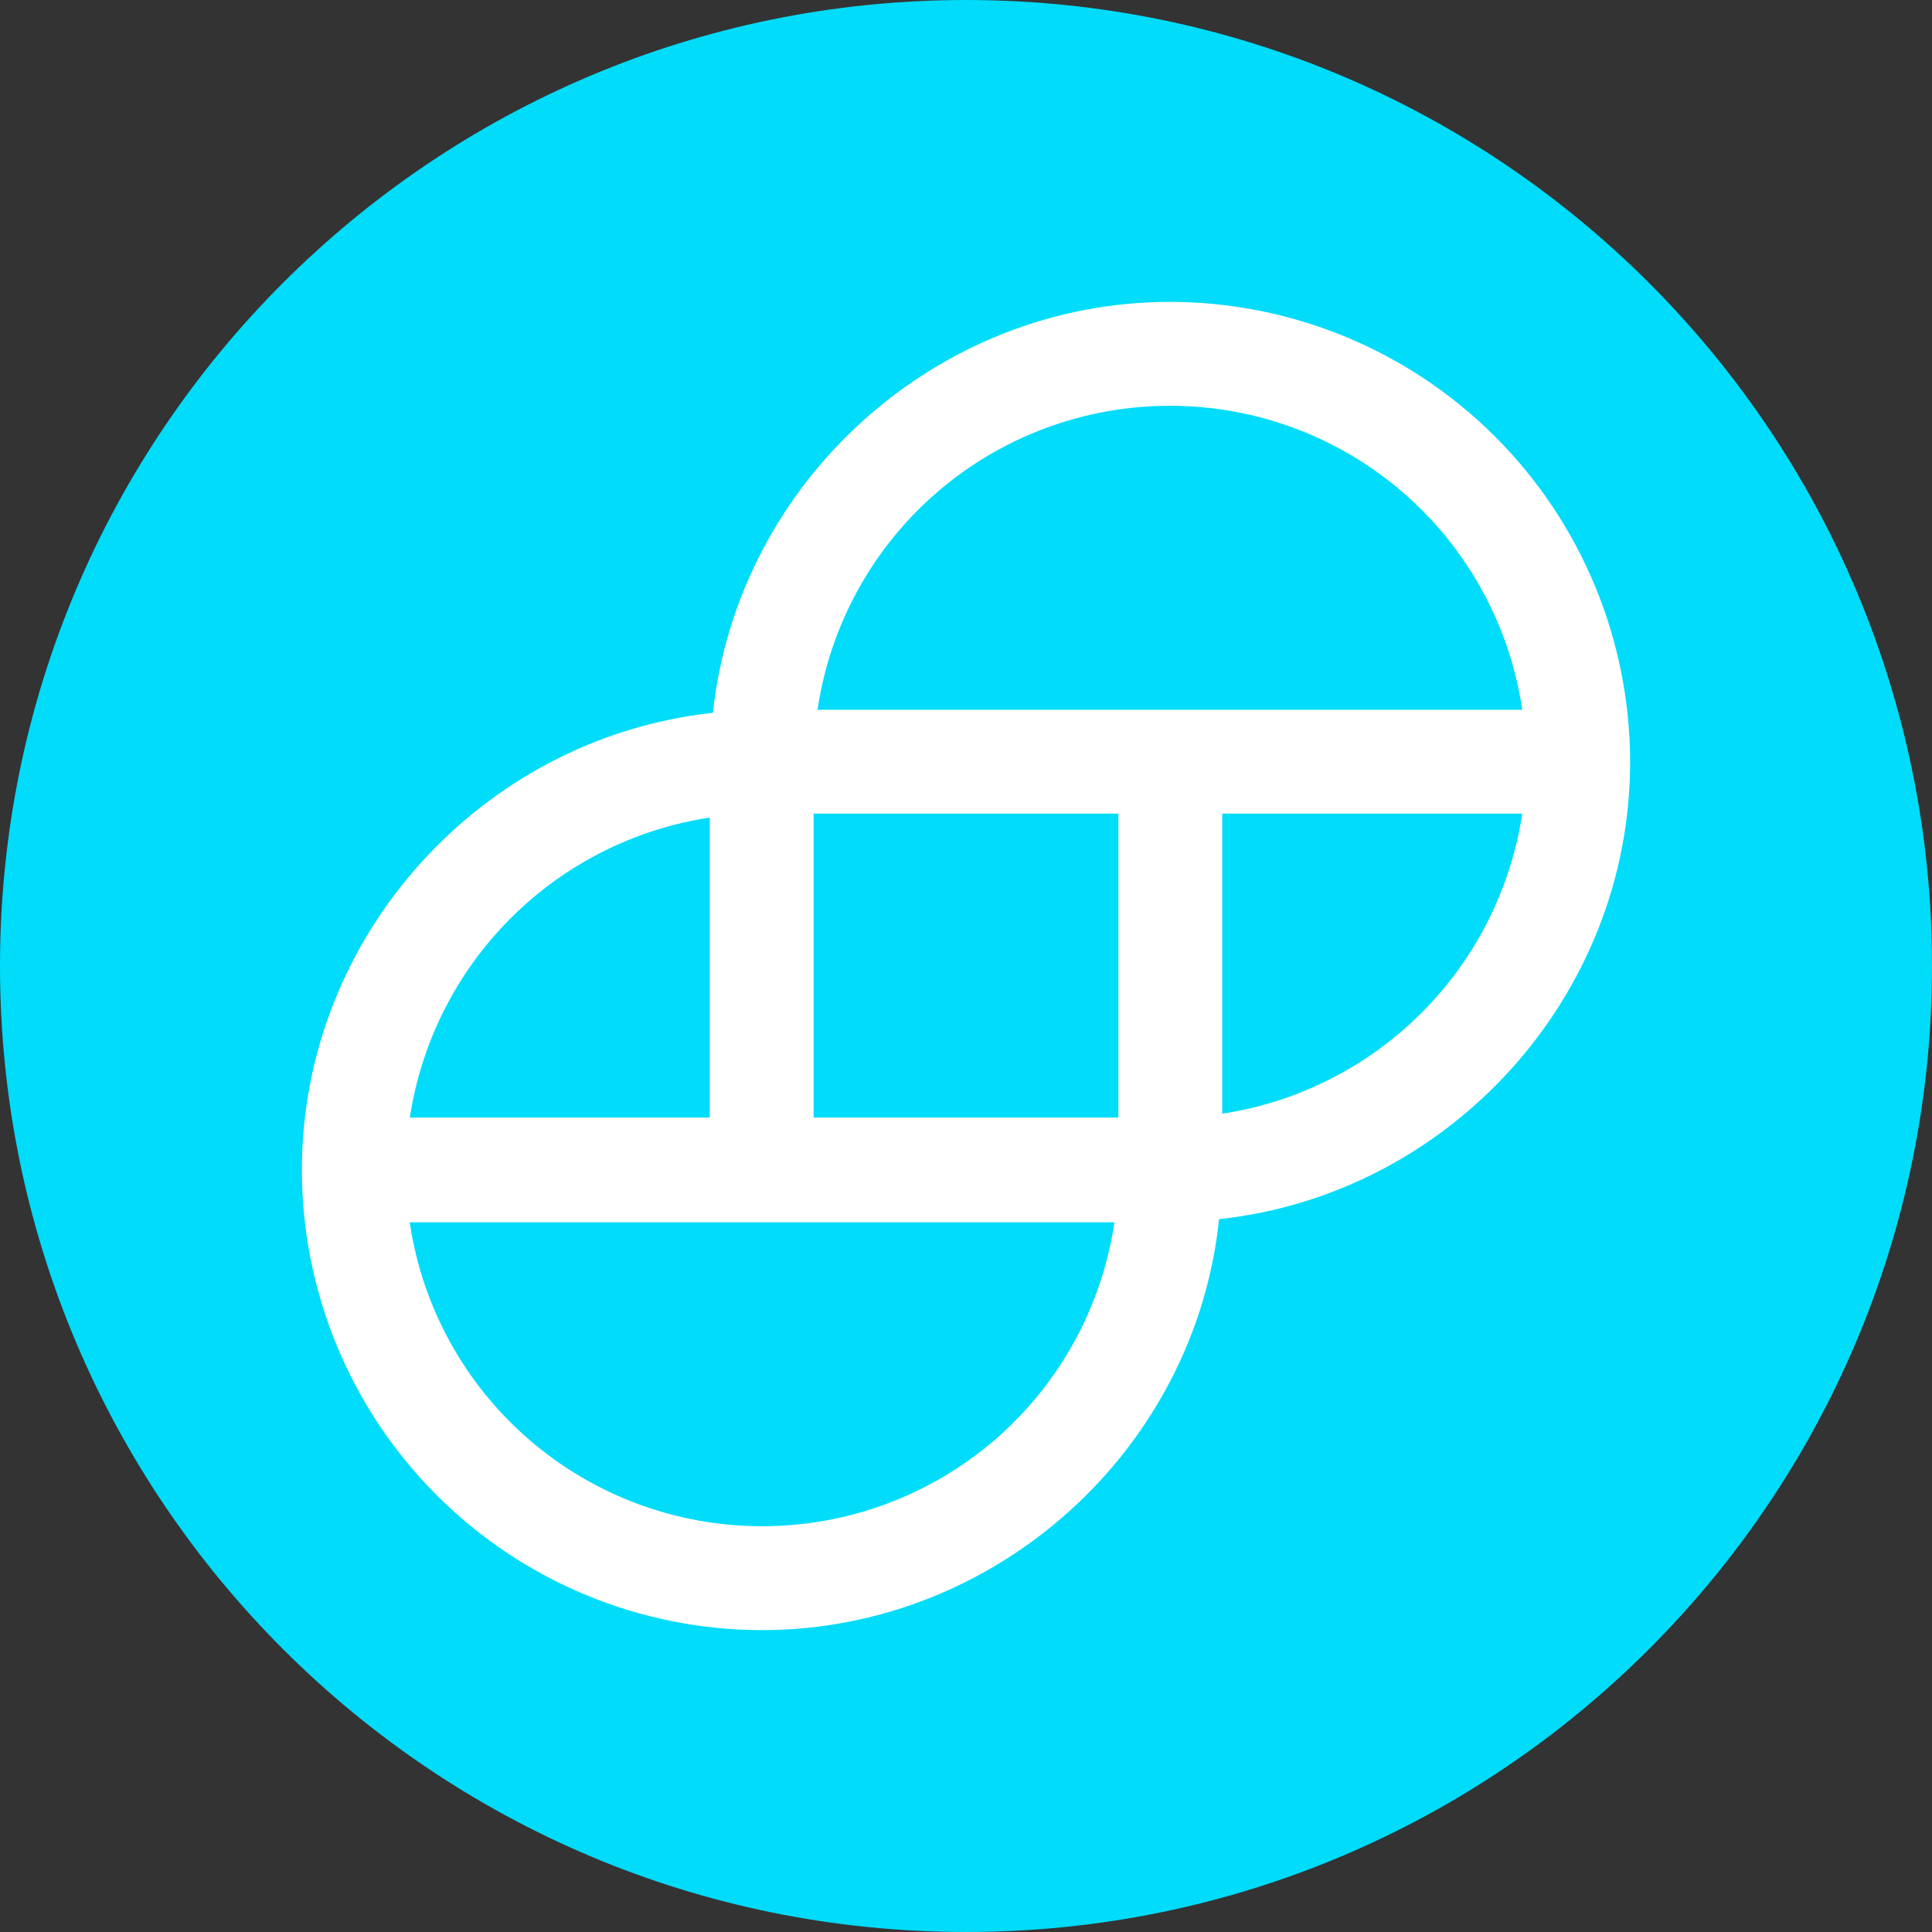 <svg width="56" height="56" viewBox="0 0 56 56" fill="none" xmlns="http://www.w3.org/2000/svg">
<rect x="0" y="0" width="56" height="56" fill="#333333" stroke="none"/>
<g clip-path="url(#clip0_1023_8040)">
<path d="M28 56C43.464 56 56 43.464 56 28C56 12.536 43.464 0 28 0C12.536 0 0 12.536 0 28C0 43.464 12.536 56 28 56Z" fill="#00DCFA"/>
<path d="M33.911 8.75C27.139 8.75 21.387 13.958 20.664 20.662C13.956 21.387 8.75 27.139 8.75 33.91C8.752 37.447 10.158 40.839 12.659 43.34C15.16 45.841 18.551 47.248 22.088 47.25C28.861 47.25 34.636 42.042 35.336 35.338C42.042 34.613 47.25 28.861 47.25 22.09C47.248 18.553 45.842 15.161 43.341 12.66C40.84 10.159 37.449 8.752 33.911 8.75ZM44.124 23.583C43.791 25.771 42.768 27.794 41.203 29.359C39.639 30.924 37.615 31.948 35.427 32.281V23.583H44.124ZM11.876 32.417C12.204 30.225 13.226 28.196 14.791 26.627C16.356 25.058 18.382 24.031 20.573 23.697V32.394H11.876V32.417ZM32.303 35.427C31.942 37.877 30.711 40.116 28.836 41.734C26.96 43.351 24.565 44.24 22.088 44.238C19.612 44.24 17.218 43.352 15.343 41.734C13.467 40.117 12.237 37.879 11.876 35.429H32.303V35.427ZM32.417 23.583V32.394H23.583V23.583H32.417ZM44.124 20.573H23.697C24.058 18.123 25.289 15.884 27.164 14.266C29.04 12.649 31.435 11.76 33.911 11.762C36.388 11.76 38.782 12.649 40.657 14.266C42.532 15.883 43.763 18.123 44.124 20.573Z" fill="white"/>
</g>
<defs>
<clipPath id="clip0_1023_8040">
<rect width="56" height="56" fill="white"/>
</clipPath>
</defs>
</svg>
